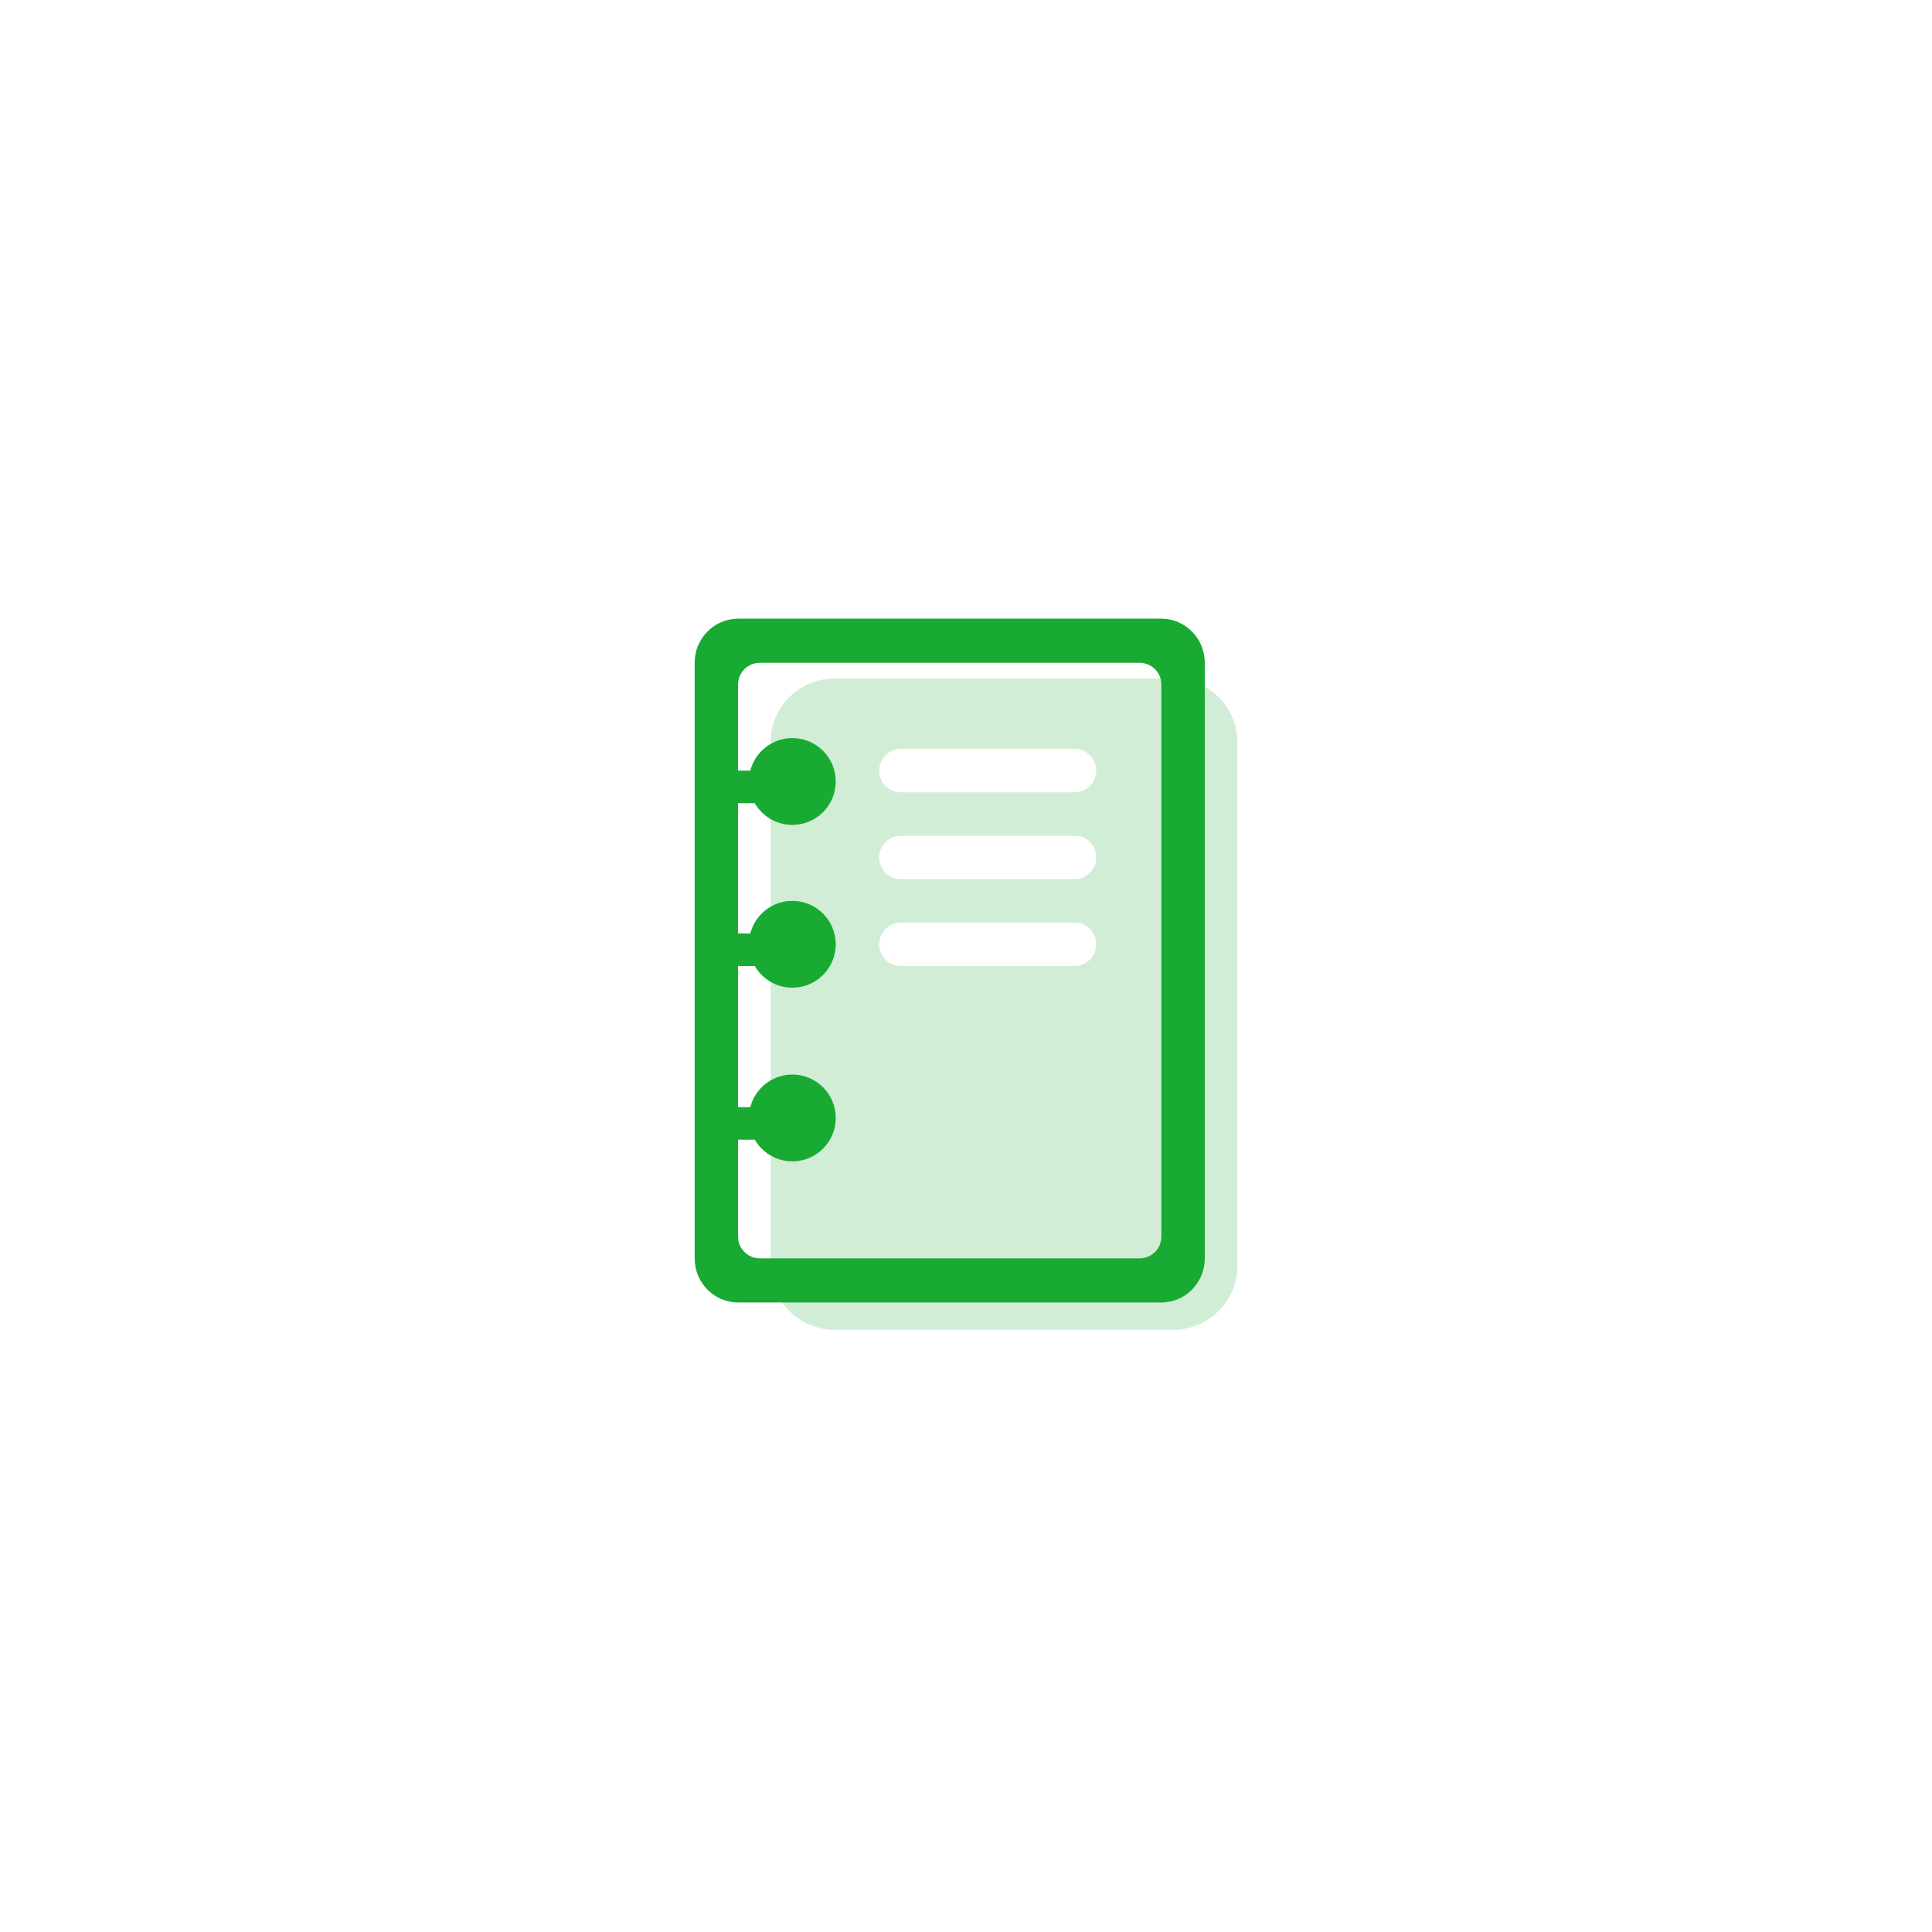 <svg width="178" height="178" viewBox="0 0 178 178" fill="none" xmlns="http://www.w3.org/2000/svg">
<g filter="url(#filter0_d_1_169)">
<rect x="18" y="16" width="142" height="142" rx="71" fill="white"/>
<g clip-path="url(#clip0_1_169)">
<path d="M108.12 60.509H76.88C73.633 60.509 71 63.142 71 66.389V114.629C71 117.876 73.633 120.509 76.88 120.509H108.12C111.367 120.509 114 117.876 114 114.629V66.389C114 63.142 111.367 60.509 108.12 60.509Z" fill="#D1EDD6"/>
<path d="M99 67H83C81.895 67 81 67.895 81 69C81 70.105 81.895 71 83 71H99C100.105 71 101 70.105 101 69C101 67.895 100.105 67 99 67Z" fill="white"/>
<path d="M99 75H83C81.895 75 81 75.895 81 77C81 78.105 81.895 79 83 79H99C100.105 79 101 78.105 101 77C101 75.895 100.105 75 99 75Z" fill="white"/>
<path d="M99 83H83C81.895 83 81 83.895 81 85C81 86.105 81.895 87 83 87H99C100.105 87 101 86.105 101 85C101 83.895 100.105 83 99 83Z" fill="white"/>
<path d="M68 61.065V111.935C68 112.465 68.211 112.974 68.586 113.349C68.961 113.724 69.47 113.935 70 113.935H105C105.53 113.935 106.039 113.724 106.414 113.349C106.789 112.974 107 112.465 107 111.935V61.065C107 60.535 106.789 60.026 106.414 59.651C106.039 59.276 105.53 59.065 105 59.065H70C69.47 59.065 68.961 59.276 68.586 59.651C68.211 60.026 68 60.535 68 61.065ZM68 55H107C109.21 55 111 56.82 111 59.065V113.935C111 116.18 109.21 118 107 118H68C65.79 118 64 116.18 64 113.935V59.065C64 56.82 65.79 55 68 55Z" fill="#19AA33"/>
<path d="M73 74C75.209 74 77 72.209 77 70C77 67.791 75.209 66 73 66C70.791 66 69 67.791 69 70C69 72.209 70.791 74 73 74Z" fill="#19AA33"/>
<path fill-rule="evenodd" clip-rule="evenodd" d="M66 69H72V72H66V69Z" fill="#19AA33"/>
<path d="M73 89C75.209 89 77 87.209 77 85C77 82.791 75.209 81 73 81C70.791 81 69 82.791 69 85C69 87.209 70.791 89 73 89Z" fill="#19AA33"/>
<path fill-rule="evenodd" clip-rule="evenodd" d="M66 84H72V87H66V84Z" fill="#19AA33"/>
<path d="M73 105C75.209 105 77 103.209 77 101C77 98.791 75.209 97 73 97C70.791 97 69 98.791 69 101C69 103.209 70.791 105 73 105Z" fill="#19AA33"/>
<path fill-rule="evenodd" clip-rule="evenodd" d="M66 100H72V103H66V100Z" fill="#19AA33"/>
</g>
</g>
<defs>
<filter id="filter0_d_1_169" x="0" y="0" width="178" height="178" filterUnits="userSpaceOnUse" color-interpolation-filters="sRGB">
<feFlood flood-opacity="0" result="BackgroundImageFix"/>
<feColorMatrix in="SourceAlpha" type="matrix" values="0 0 0 0 0 0 0 0 0 0 0 0 0 0 0 0 0 0 127 0" result="hardAlpha"/>
<feMorphology radius="2" operator="dilate" in="SourceAlpha" result="effect1_dropShadow_1_169"/>
<feOffset dy="2"/>
<feGaussianBlur stdDeviation="8"/>
<feComposite in2="hardAlpha" operator="out"/>
<feColorMatrix type="matrix" values="0 0 0 0 0 0 0 0 0 0 0 0 0 0 0 0 0 0 0.067 0"/>
<feBlend mode="normal" in2="BackgroundImageFix" result="effect1_dropShadow_1_169"/>
<feBlend mode="normal" in="SourceGraphic" in2="effect1_dropShadow_1_169" result="shape"/>
</filter>
<clipPath id="clip0_1_169">
<rect width="80" height="142" fill="white" transform="translate(49 16)"/>
</clipPath>
</defs>
</svg>
